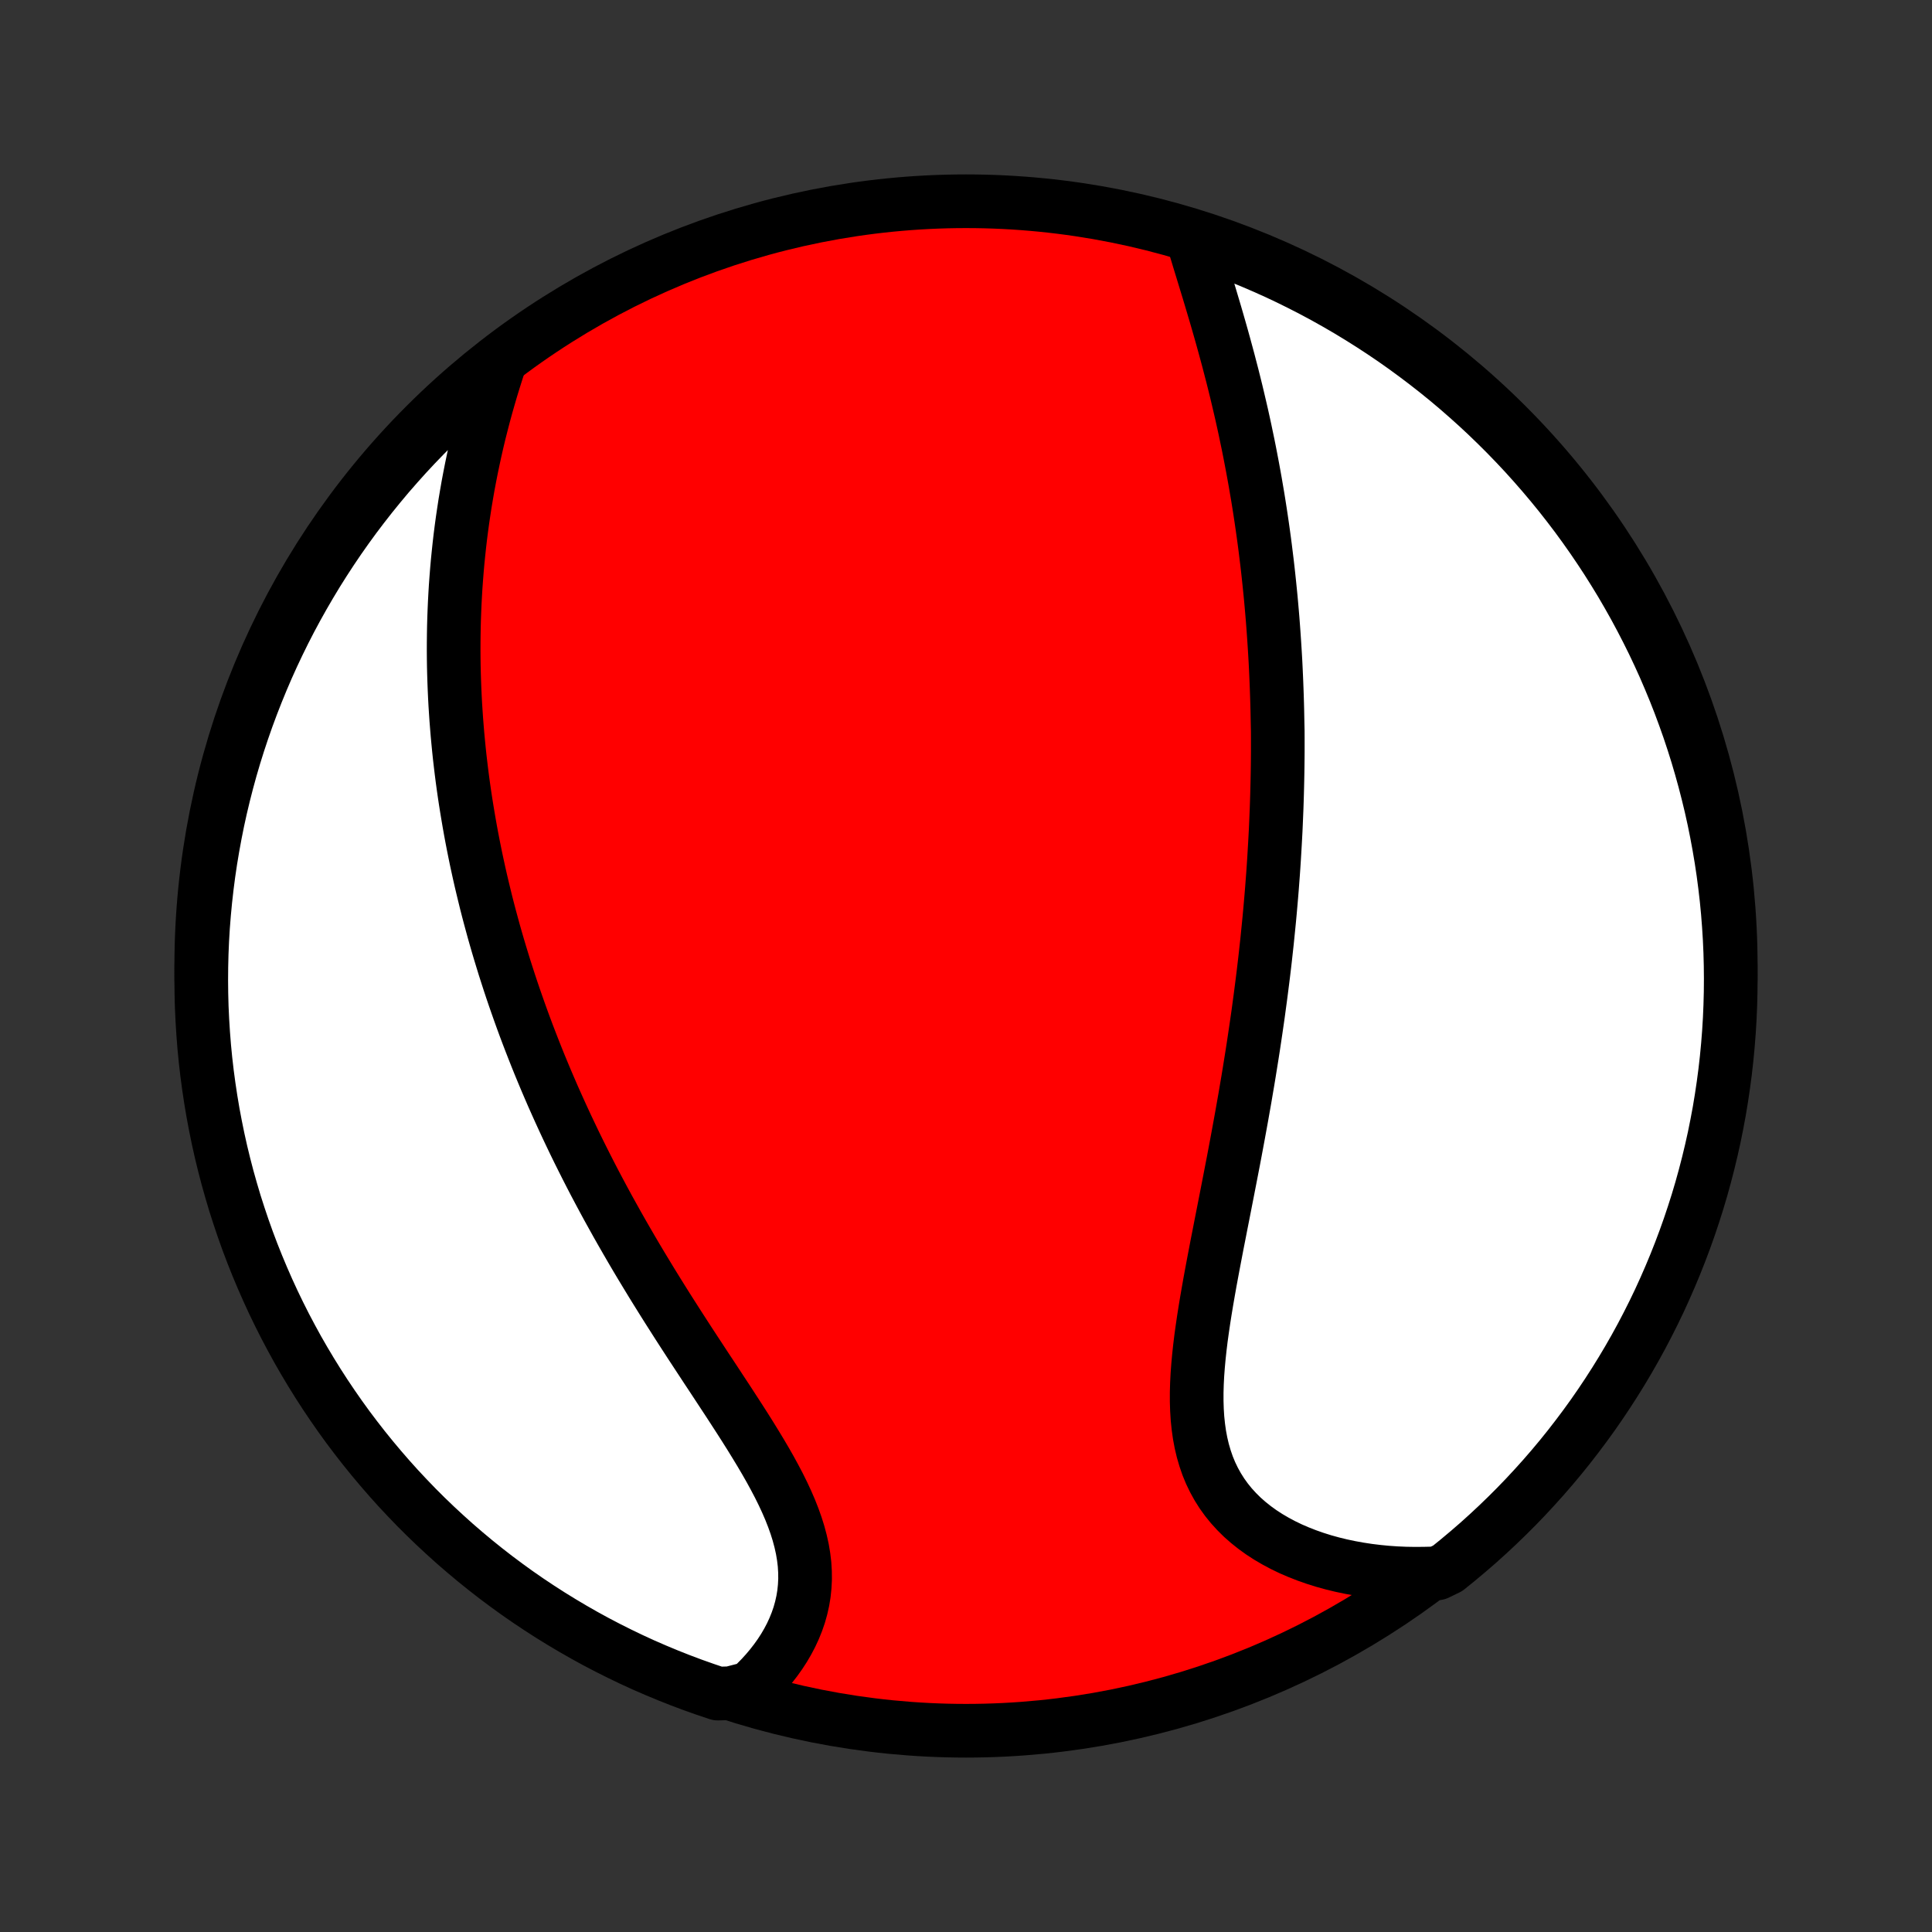 <?xml version="1.0" encoding="utf-8" standalone="no"?>
<!DOCTYPE svg PUBLIC "-//W3C//DTD SVG 1.1//EN"
  "http://www.w3.org/Graphics/SVG/1.1/DTD/svg11.dtd">
<!-- Created with matplotlib (http://matplotlib.org/) -->
<svg height="72pt" version="1.1" viewBox="0 0 72 72" width="72pt" xmlns="http://www.w3.org/2000/svg" xmlns:xlink="http://www.w3.org/1999/xlink">
 <rect x="0" y="0" width="72" height="72" fill="#333333" stroke="none"/>
 <defs>
  <style type="text/css">
*{stroke-linecap:butt;stroke-linejoin:round;}
  </style>
 </defs>
 <g id="figure_1">
  <g id="patch_1">
   <path d="
M0 72
L72 72
L72 0
L0 0
z
" style="fill:none;"/>
  </g>
  <g id="axes_1">
   <g id="PatchCollection_1">
    <defs>
     <path d="
M36 -7.5
C43.558 -7.5 50.808 -10.503 56.153 -15.848
C61.497 -21.192 64.5 -28.442 64.5 -36
C64.5 -43.558 61.497 -50.808 56.153 -56.153
C50.808 -61.497 43.558 -64.5 36 -64.5
C28.442 -64.5 21.192 -61.497 15.848 -56.153
C10.503 -50.808 7.5 -43.558 7.5 -36
C7.5 -28.442 10.503 -21.192 15.848 -15.848
C21.192 -10.503 28.442 -7.5 36 -7.5
z
" id="C0_0_a811fe30f3"/>
     <path d="
M44.432 -63.149
L44.515 -62.872
L44.6 -62.592
L44.685 -62.31
L44.772 -62.027
L44.859 -61.742
L44.946 -61.456
L45.034 -61.169
L45.12 -60.882
L45.206 -60.593
L45.292 -60.304
L45.376 -60.015
L45.459 -59.726
L45.541 -59.436
L45.621 -59.147
L45.7 -58.857
L45.778 -58.568
L45.853 -58.279
L45.928 -57.991
L46 -57.703
L46.071 -57.416
L46.139 -57.13
L46.206 -56.844
L46.272 -56.559
L46.335 -56.275
L46.397 -55.991
L46.456 -55.708
L46.515 -55.426
L46.571 -55.146
L46.625 -54.866
L46.678 -54.587
L46.729 -54.309
L46.779 -54.031
L46.826 -53.755
L46.873 -53.48
L46.917 -53.206
L46.96 -52.932
L47.001 -52.66
L47.041 -52.388
L47.079 -52.117
L47.116 -51.847
L47.151 -51.578
L47.184 -51.31
L47.217 -51.042
L47.248 -50.775
L47.277 -50.509
L47.305 -50.244
L47.332 -49.979
L47.358 -49.715
L47.382 -49.451
L47.405 -49.188
L47.427 -48.926
L47.447 -48.664
L47.466 -48.402
L47.484 -48.141
L47.501 -47.88
L47.517 -47.619
L47.532 -47.359
L47.545 -47.099
L47.557 -46.839
L47.568 -46.579
L47.578 -46.319
L47.587 -46.059
L47.595 -45.799
L47.602 -45.539
L47.607 -45.279
L47.612 -45.019
L47.618 -44.759
L47.619 -44.498
L47.619 -44.238
L47.619 -43.976
L47.617 -43.715
L47.614 -43.453
L47.61 -43.19
L47.605 -42.927
L47.599 -42.663
L47.592 -42.399
L47.584 -42.134
L47.575 -41.868
L47.564 -41.601
L47.553 -41.334
L47.541 -41.065
L47.527 -40.796
L47.512 -40.526
L47.496 -40.254
L47.48 -39.982
L47.462 -39.708
L47.443 -39.433
L47.422 -39.157
L47.401 -38.879
L47.378 -38.6
L47.354 -38.32
L47.329 -38.038
L47.303 -37.755
L47.275 -37.471
L47.246 -37.184
L47.217 -36.896
L47.185 -36.607
L47.153 -36.315
L47.119 -36.022
L47.084 -35.727
L47.047 -35.43
L47.009 -35.132
L46.97 -34.831
L46.929 -34.529
L46.888 -34.224
L46.844 -33.918
L46.799 -33.609
L46.753 -33.299
L46.706 -32.986
L46.657 -32.672
L46.606 -32.355
L46.555 -32.037
L46.502 -31.716
L46.447 -31.393
L46.392 -31.068
L46.334 -30.741
L46.276 -30.412
L46.216 -30.081
L46.155 -29.748
L46.093 -29.414
L46.03 -29.077
L45.966 -28.738
L45.9 -28.398
L45.834 -28.057
L45.767 -27.713
L45.7 -27.369
L45.632 -27.022
L45.564 -26.675
L45.495 -26.326
L45.427 -25.977
L45.358 -25.627
L45.291 -25.276
L45.224 -24.925
L45.158 -24.573
L45.093 -24.222
L45.031 -23.871
L44.97 -23.52
L44.912 -23.17
L44.857 -22.82
L44.806 -22.473
L44.758 -22.126
L44.716 -21.782
L44.679 -21.44
L44.648 -21.1
L44.623 -20.764
L44.606 -20.43
L44.597 -20.101
L44.597 -19.776
L44.607 -19.455
L44.627 -19.139
L44.659 -18.829
L44.702 -18.524
L44.758 -18.226
L44.827 -17.934
L44.91 -17.65
L45.006 -17.372
L45.117 -17.103
L45.243 -16.842
L45.383 -16.589
L45.538 -16.344
L45.707 -16.109
L45.89 -15.883
L46.088 -15.666
L46.298 -15.458
L46.522 -15.261
L46.758 -15.073
L47.006 -14.894
L47.265 -14.726
L47.535 -14.568
L47.814 -14.419
L48.102 -14.28
L48.399 -14.152
L48.703 -14.033
L49.014 -13.924
L49.332 -13.824
L49.655 -13.735
L49.983 -13.655
L50.316 -13.585
L50.653 -13.524
L50.993 -13.472
L51.336 -13.43
L51.682 -13.396
L52.03 -13.372
L52.38 -13.357
L52.731 -13.351
L53.083 -13.354
L53.563 -13.365
L53.952 -13.554
L54.335 -13.864
L54.713 -14.181
L55.086 -14.504
L55.452 -14.834
L55.813 -15.171
L56.167 -15.513
L56.516 -15.862
L56.858 -16.217
L57.193 -16.578
L57.523 -16.945
L57.846 -17.318
L58.162 -17.696
L58.471 -18.08
L58.773 -18.47
L59.069 -18.865
L59.358 -19.265
L59.639 -19.67
L59.913 -20.08
L60.18 -20.495
L60.44 -20.915
L60.692 -21.339
L60.937 -21.768
L61.174 -22.201
L61.403 -22.638
L61.625 -23.08
L61.839 -23.525
L62.044 -23.974
L62.242 -24.427
L62.432 -24.883
L62.614 -25.343
L62.788 -25.806
L62.954 -26.272
L63.111 -26.741
L63.261 -27.213
L63.402 -27.687
L63.534 -28.164
L63.658 -28.643
L63.774 -29.125
L63.882 -29.609
L63.98 -30.095
L64.071 -30.582
L64.152 -31.071
L64.225 -31.562
L64.29 -32.054
L64.346 -32.547
L64.393 -33.041
L64.432 -33.537
L64.462 -34.032
L64.483 -34.529
L64.496 -35.026
L64.5 -35.523
L64.495 -36.021
L64.482 -36.518
L64.46 -37.015
L64.429 -37.512
L64.39 -38.009
L64.342 -38.505
L64.285 -38.999
L64.22 -39.494
L64.146 -39.987
L64.063 -40.479
L63.972 -40.969
L63.873 -41.458
L63.765 -41.946
L63.648 -42.431
L63.523 -42.915
L63.39 -43.396
L63.249 -43.876
L63.099 -44.352
L62.941 -44.827
L62.774 -45.298
L62.6 -45.767
L62.417 -46.233
L62.226 -46.695
L62.028 -47.155
L61.821 -47.611
L61.607 -48.063
L61.384 -48.512
L61.154 -48.957
L60.917 -49.398
L60.671 -49.835
L60.419 -50.268
L60.158 -50.696
L59.891 -51.12
L59.616 -51.539
L59.334 -51.954
L59.045 -52.364
L58.749 -52.769
L58.446 -53.168
L58.136 -53.563
L57.819 -53.952
L57.496 -54.335
L57.166 -54.713
L56.83 -55.086
L56.487 -55.452
L56.138 -55.813
L55.783 -56.167
L55.422 -56.516
L55.055 -56.858
L54.682 -57.193
L54.304 -57.523
L53.92 -57.846
L53.53 -58.162
L53.135 -58.471
L52.735 -58.773
L52.33 -59.069
L51.92 -59.358
L51.505 -59.639
L51.085 -59.913
L50.661 -60.18
L50.232 -60.44
L49.799 -60.692
L49.362 -60.937
L48.92 -61.174
L48.475 -61.403
L48.026 -61.625
L47.573 -61.839
L47.117 -62.044
L46.657 -62.242
L46.194 -62.432
L45.728 -62.614
L45.259 -62.788
z
" id="C0_1_8c8dea95fa"/>
     <path d="
M18.633 -58.527
L18.524 -58.192
L18.418 -57.857
L18.315 -57.522
L18.217 -57.187
L18.122 -56.854
L18.031 -56.52
L17.945 -56.188
L17.861 -55.857
L17.782 -55.526
L17.707 -55.197
L17.636 -54.869
L17.568 -54.543
L17.504 -54.218
L17.443 -53.894
L17.387 -53.572
L17.333 -53.251
L17.284 -52.932
L17.237 -52.614
L17.194 -52.298
L17.154 -51.984
L17.118 -51.672
L17.085 -51.361
L17.054 -51.052
L17.027 -50.744
L17.003 -50.438
L16.981 -50.134
L16.963 -49.831
L16.947 -49.53
L16.934 -49.231
L16.923 -48.933
L16.915 -48.637
L16.91 -48.342
L16.907 -48.049
L16.906 -47.757
L16.908 -47.466
L16.912 -47.177
L16.919 -46.889
L16.928 -46.603
L16.939 -46.318
L16.952 -46.034
L16.967 -45.751
L16.985 -45.469
L17.004 -45.188
L17.026 -44.909
L17.049 -44.63
L17.075 -44.352
L17.102 -44.075
L17.131 -43.799
L17.163 -43.524
L17.196 -43.249
L17.231 -42.976
L17.268 -42.703
L17.307 -42.43
L17.348 -42.158
L17.391 -41.886
L17.436 -41.615
L17.482 -41.344
L17.53 -41.074
L17.58 -40.804
L17.632 -40.534
L17.686 -40.264
L17.741 -39.995
L17.799 -39.726
L17.858 -39.456
L17.919 -39.187
L17.983 -38.917
L18.048 -38.648
L18.114 -38.378
L18.183 -38.108
L18.254 -37.838
L18.327 -37.568
L18.401 -37.297
L18.478 -37.026
L18.557 -36.754
L18.638 -36.482
L18.721 -36.21
L18.805 -35.937
L18.893 -35.663
L18.982 -35.388
L19.073 -35.113
L19.167 -34.837
L19.263 -34.561
L19.361 -34.283
L19.461 -34.005
L19.564 -33.725
L19.669 -33.445
L19.777 -33.164
L19.887 -32.882
L19.999 -32.599
L20.114 -32.314
L20.232 -32.029
L20.352 -31.742
L20.475 -31.455
L20.6 -31.166
L20.729 -30.876
L20.86 -30.585
L20.994 -30.292
L21.13 -29.999
L21.27 -29.704
L21.412 -29.407
L21.557 -29.11
L21.706 -28.811
L21.857 -28.511
L22.011 -28.21
L22.168 -27.907
L22.329 -27.603
L22.492 -27.298
L22.658 -26.992
L22.828 -26.685
L23 -26.376
L23.175 -26.067
L23.354 -25.756
L23.535 -25.444
L23.719 -25.131
L23.906 -24.818
L24.096 -24.504
L24.288 -24.188
L24.483 -23.872
L24.68 -23.556
L24.879 -23.239
L25.081 -22.922
L25.284 -22.604
L25.49 -22.285
L25.696 -21.967
L25.904 -21.649
L26.113 -21.331
L26.322 -21.012
L26.532 -20.695
L26.741 -20.377
L26.949 -20.06
L27.157 -19.744
L27.362 -19.428
L27.566 -19.113
L27.766 -18.8
L27.963 -18.487
L28.155 -18.175
L28.343 -17.865
L28.525 -17.556
L28.7 -17.249
L28.867 -16.943
L29.027 -16.639
L29.177 -16.336
L29.317 -16.035
L29.446 -15.737
L29.563 -15.44
L29.668 -15.145
L29.76 -14.852
L29.837 -14.562
L29.901 -14.274
L29.949 -13.989
L29.983 -13.706
L30 -13.426
L30.003 -13.149
L29.989 -12.875
L29.961 -12.605
L29.917 -12.338
L29.858 -12.075
L29.785 -11.815
L29.697 -11.56
L29.596 -11.31
L29.482 -11.063
L29.355 -10.822
L29.217 -10.586
L29.067 -10.355
L28.906 -10.129
L28.735 -9.909
L28.555 -9.695
L28.365 -9.486
L28.166 -9.284
L27.96 -9.088
L27.223 -8.898
L26.751 -8.885
L26.282 -9.043
L25.816 -9.208
L25.352 -9.382
L24.893 -9.564
L24.436 -9.754
L23.983 -9.951
L23.534 -10.157
L23.089 -10.371
L22.648 -10.592
L22.21 -10.821
L21.777 -11.058
L21.348 -11.303
L20.924 -11.555
L20.504 -11.814
L20.089 -12.081
L19.678 -12.355
L19.273 -12.636
L18.873 -12.925
L18.478 -13.22
L18.088 -13.523
L17.704 -13.832
L17.326 -14.148
L16.953 -14.47
L16.586 -14.8
L16.225 -15.135
L15.869 -15.477
L15.52 -15.825
L15.178 -16.18
L14.841 -16.54
L14.511 -16.907
L14.188 -17.279
L13.871 -17.657
L13.561 -18.04
L13.258 -18.429
L12.961 -18.823
L12.672 -19.223
L12.39 -19.628
L12.115 -20.037
L11.847 -20.452
L11.587 -20.871
L11.334 -21.295
L11.088 -21.723
L10.851 -22.156
L10.62 -22.593
L10.398 -23.034
L10.183 -23.479
L9.977 -23.927
L9.778 -24.38
L9.587 -24.836
L9.404 -25.295
L9.229 -25.758
L9.063 -26.223
L8.905 -26.692
L8.754 -27.163
L8.613 -27.638
L8.479 -28.114
L8.354 -28.594
L8.237 -29.075
L8.129 -29.559
L8.03 -30.044
L7.938 -30.532
L7.856 -31.02
L7.782 -31.511
L7.716 -32.003
L7.659 -32.496
L7.611 -32.99
L7.572 -33.485
L7.541 -33.981
L7.518 -34.477
L7.505 -34.974
L7.5 -35.472
L7.504 -35.969
L7.516 -36.466
L7.537 -36.964
L7.567 -37.461
L7.606 -37.957
L7.653 -38.453
L7.709 -38.948
L7.773 -39.443
L7.846 -39.936
L7.928 -40.428
L8.018 -40.918
L8.116 -41.408
L8.223 -41.895
L8.339 -42.381
L8.463 -42.865
L8.595 -43.346
L8.736 -43.826
L8.885 -44.303
L9.043 -44.778
L9.208 -45.249
L9.382 -45.718
L9.564 -46.184
L9.754 -46.648
L9.951 -47.107
L10.157 -47.564
L10.371 -48.017
L10.592 -48.466
L10.821 -48.911
L11.058 -49.352
L11.303 -49.79
L11.555 -50.223
L11.814 -50.652
L12.081 -51.076
L12.355 -51.496
L12.636 -51.911
L12.925 -52.322
L13.22 -52.727
L13.523 -53.127
L13.832 -53.522
L14.148 -53.911
L14.47 -54.296
L14.8 -54.674
L15.135 -55.047
L15.477 -55.414
L15.825 -55.775
L16.18 -56.131
L16.54 -56.48
L16.907 -56.822
L17.279 -57.159
L17.657 -57.489
L18.04 -57.812
z
" id="C0_2_7bee893326"/>
    </defs>
    <g clip-path="url(#p1bffca34e9)">
     <use style="fill:#ff0000;stroke:#000000;stroke-width:2.0;" x="0.0" xlink:href="#C0_0_a811fe30f3" y="72.0"/>
    </g>
    <g clip-path="url(#p1bffca34e9)">
     <use style="fill:#ffffff;stroke:#000000;stroke-width:2.0;" x="0.0" xlink:href="#C0_1_8c8dea95fa" y="72.0"/>
    </g>
    <g clip-path="url(#p1bffca34e9)">
     <use style="fill:#ffffff;stroke:#000000;stroke-width:2.0;" x="0.0" xlink:href="#C0_2_7bee893326" y="72.0"/>
    </g>
   </g>
  </g>
 </g>
 <defs>
  <clipPath id="p1bffca34e9">
   <rect height="72.0" width="72.0" x="0.0" y="0.0"/>
  </clipPath>
 </defs>
</svg>
